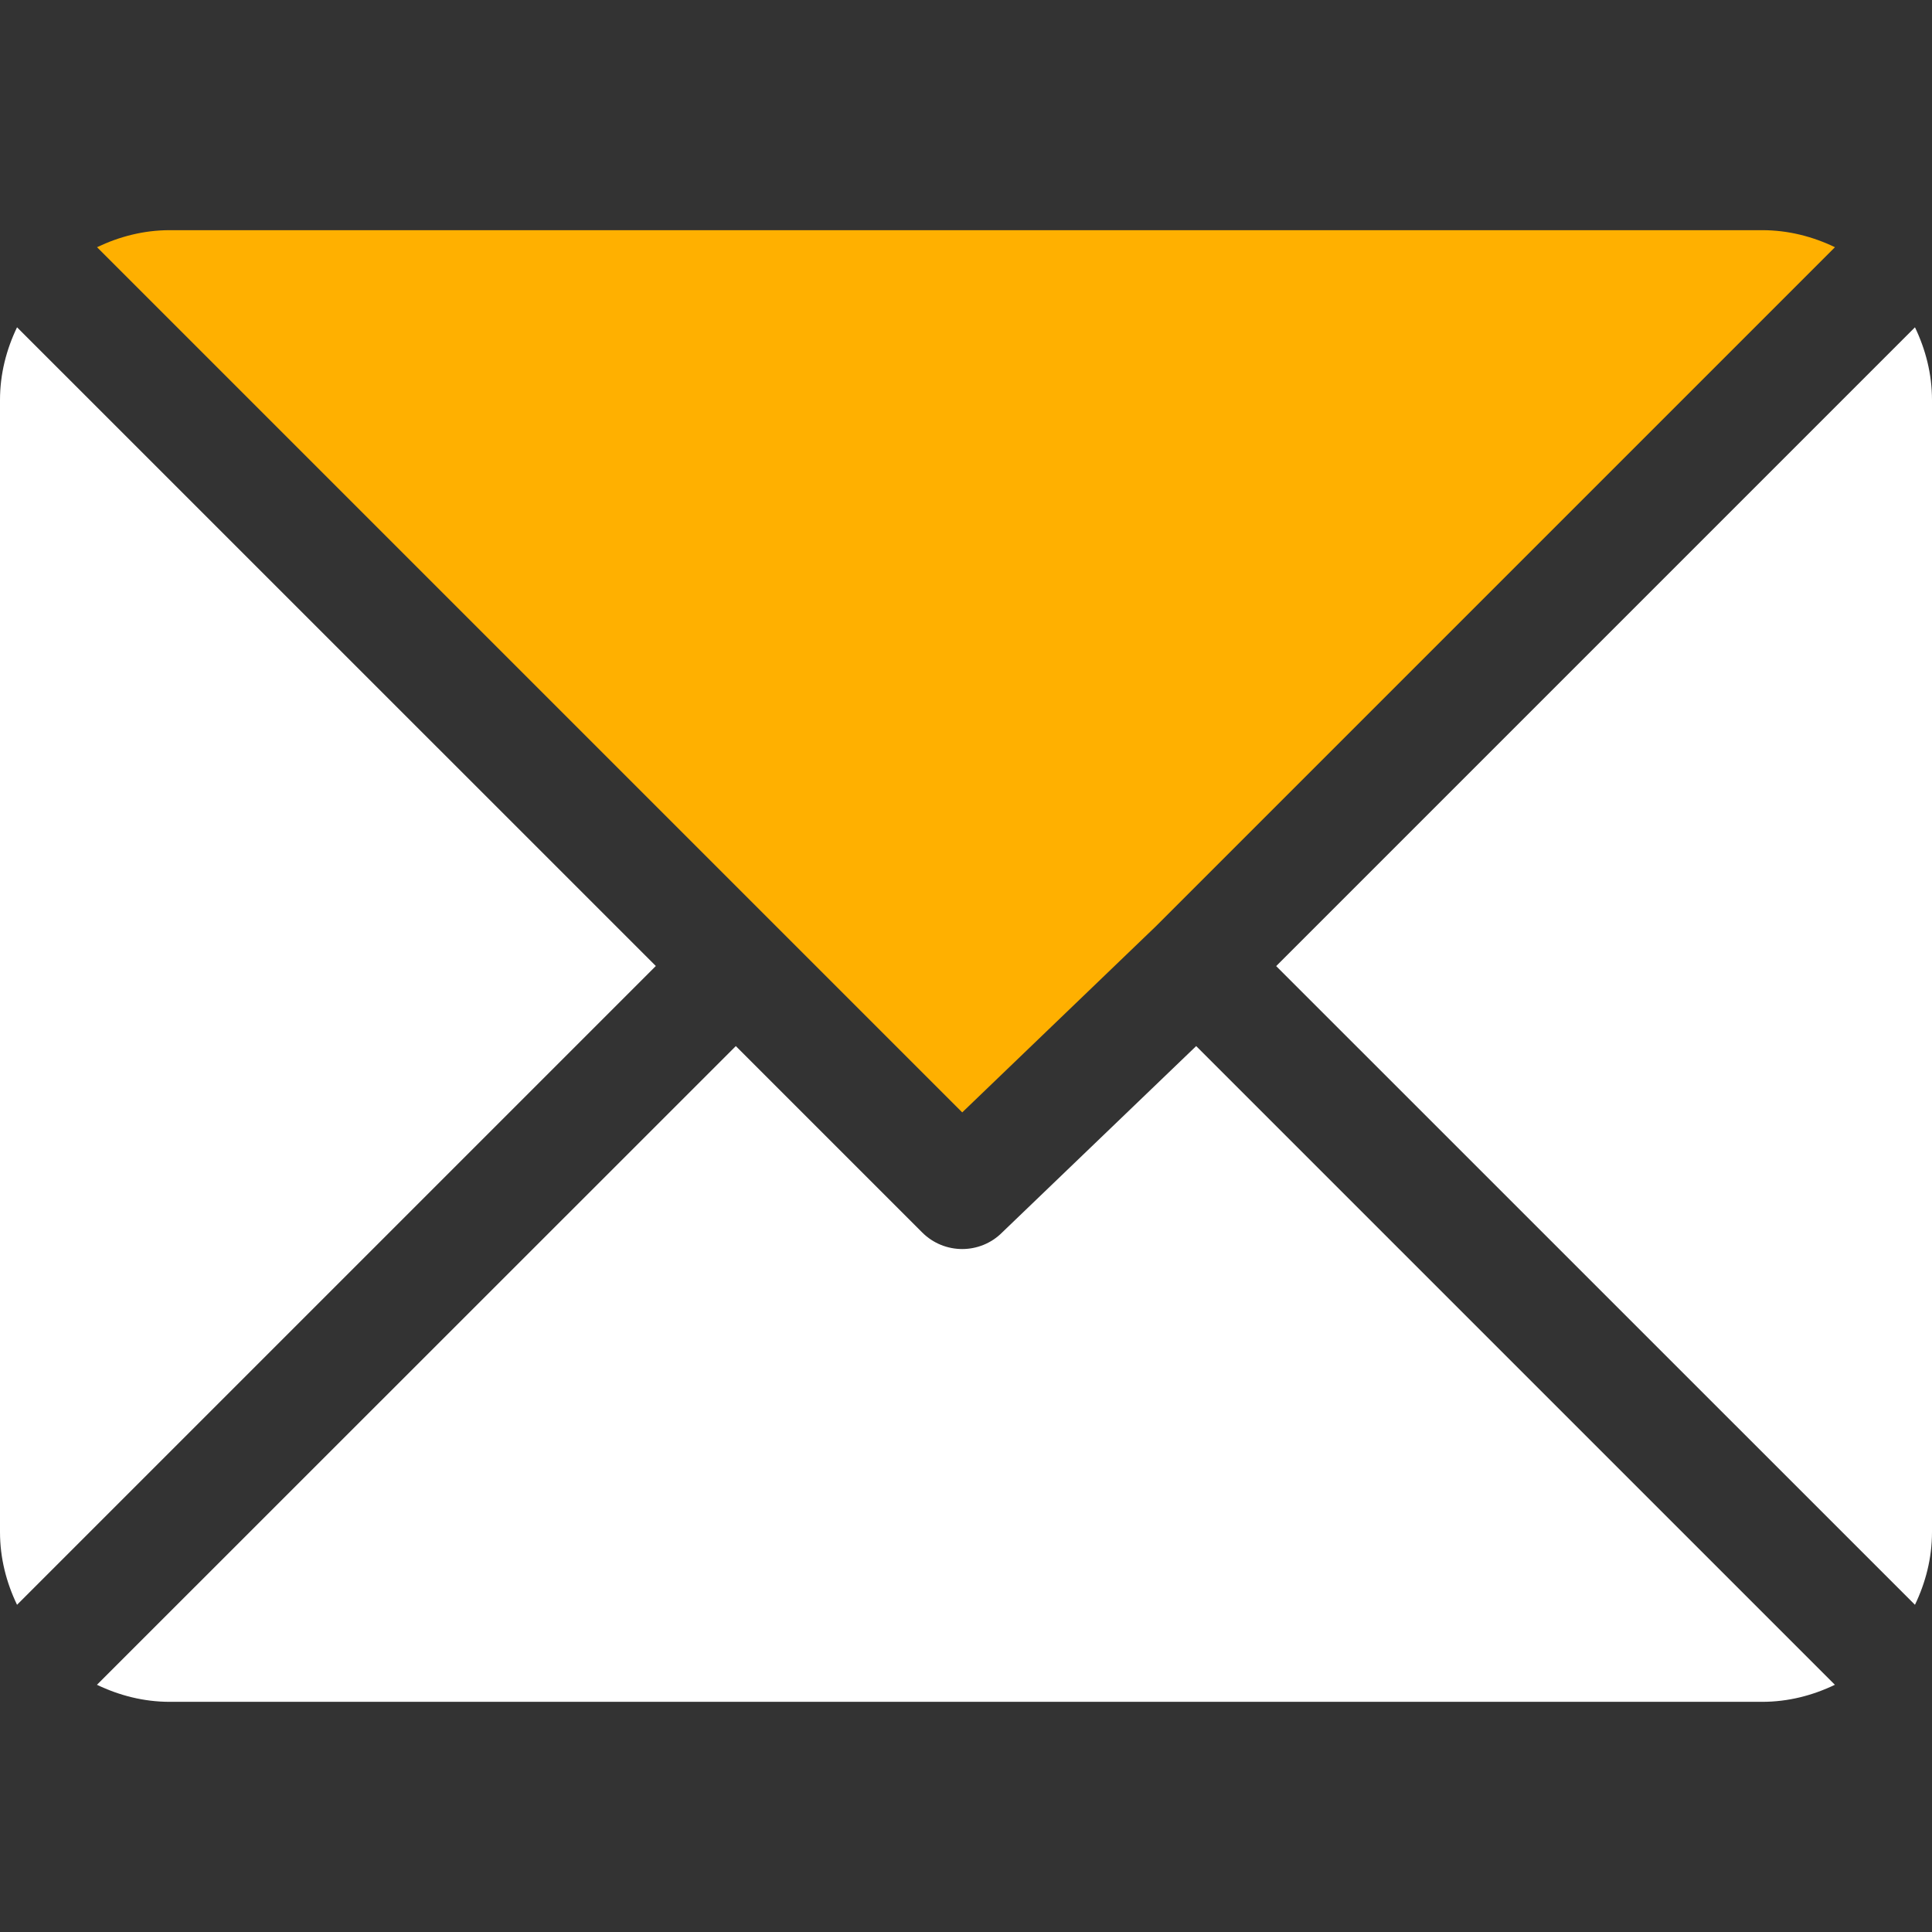 <svg width="22" height="22" viewBox="0 0 22 22" fill="none" xmlns="http://www.w3.org/2000/svg">
<rect x="0" y="0" width="22" height="22" fill="#333333" stroke="none"/>
<path d="M20.067 2.621H1.934C1.636 2.621 1.358 2.694 1.105 2.815L10.957 12.667L13.165 10.545C13.165 10.545 13.166 10.544 13.166 10.544C13.166 10.544 13.166 10.544 13.166 10.544L20.895 2.815C20.643 2.694 20.364 2.621 20.067 2.621Z" fill="#FFB000"/>
<path d="M21.806 3.727L14.532 11.001L21.806 18.274C21.927 18.022 22 17.743 22 17.446V4.555C22 4.258 21.927 3.979 21.806 3.727Z" fill="white"/>
<path d="M0.194 3.727C0.073 3.979 0 4.257 0 4.555V17.446C0 17.743 0.073 18.022 0.194 18.274L7.468 11L0.194 3.727Z" fill="white"/>
<path d="M13.621 11.912L11.412 14.034C11.287 14.16 11.121 14.223 10.957 14.223C10.792 14.223 10.627 14.16 10.501 14.034L8.379 11.912L1.104 19.185C1.357 19.306 1.635 19.379 1.933 19.379H20.066C20.364 19.379 20.642 19.306 20.894 19.185L13.621 11.912Z" fill="white"/>
</svg>
